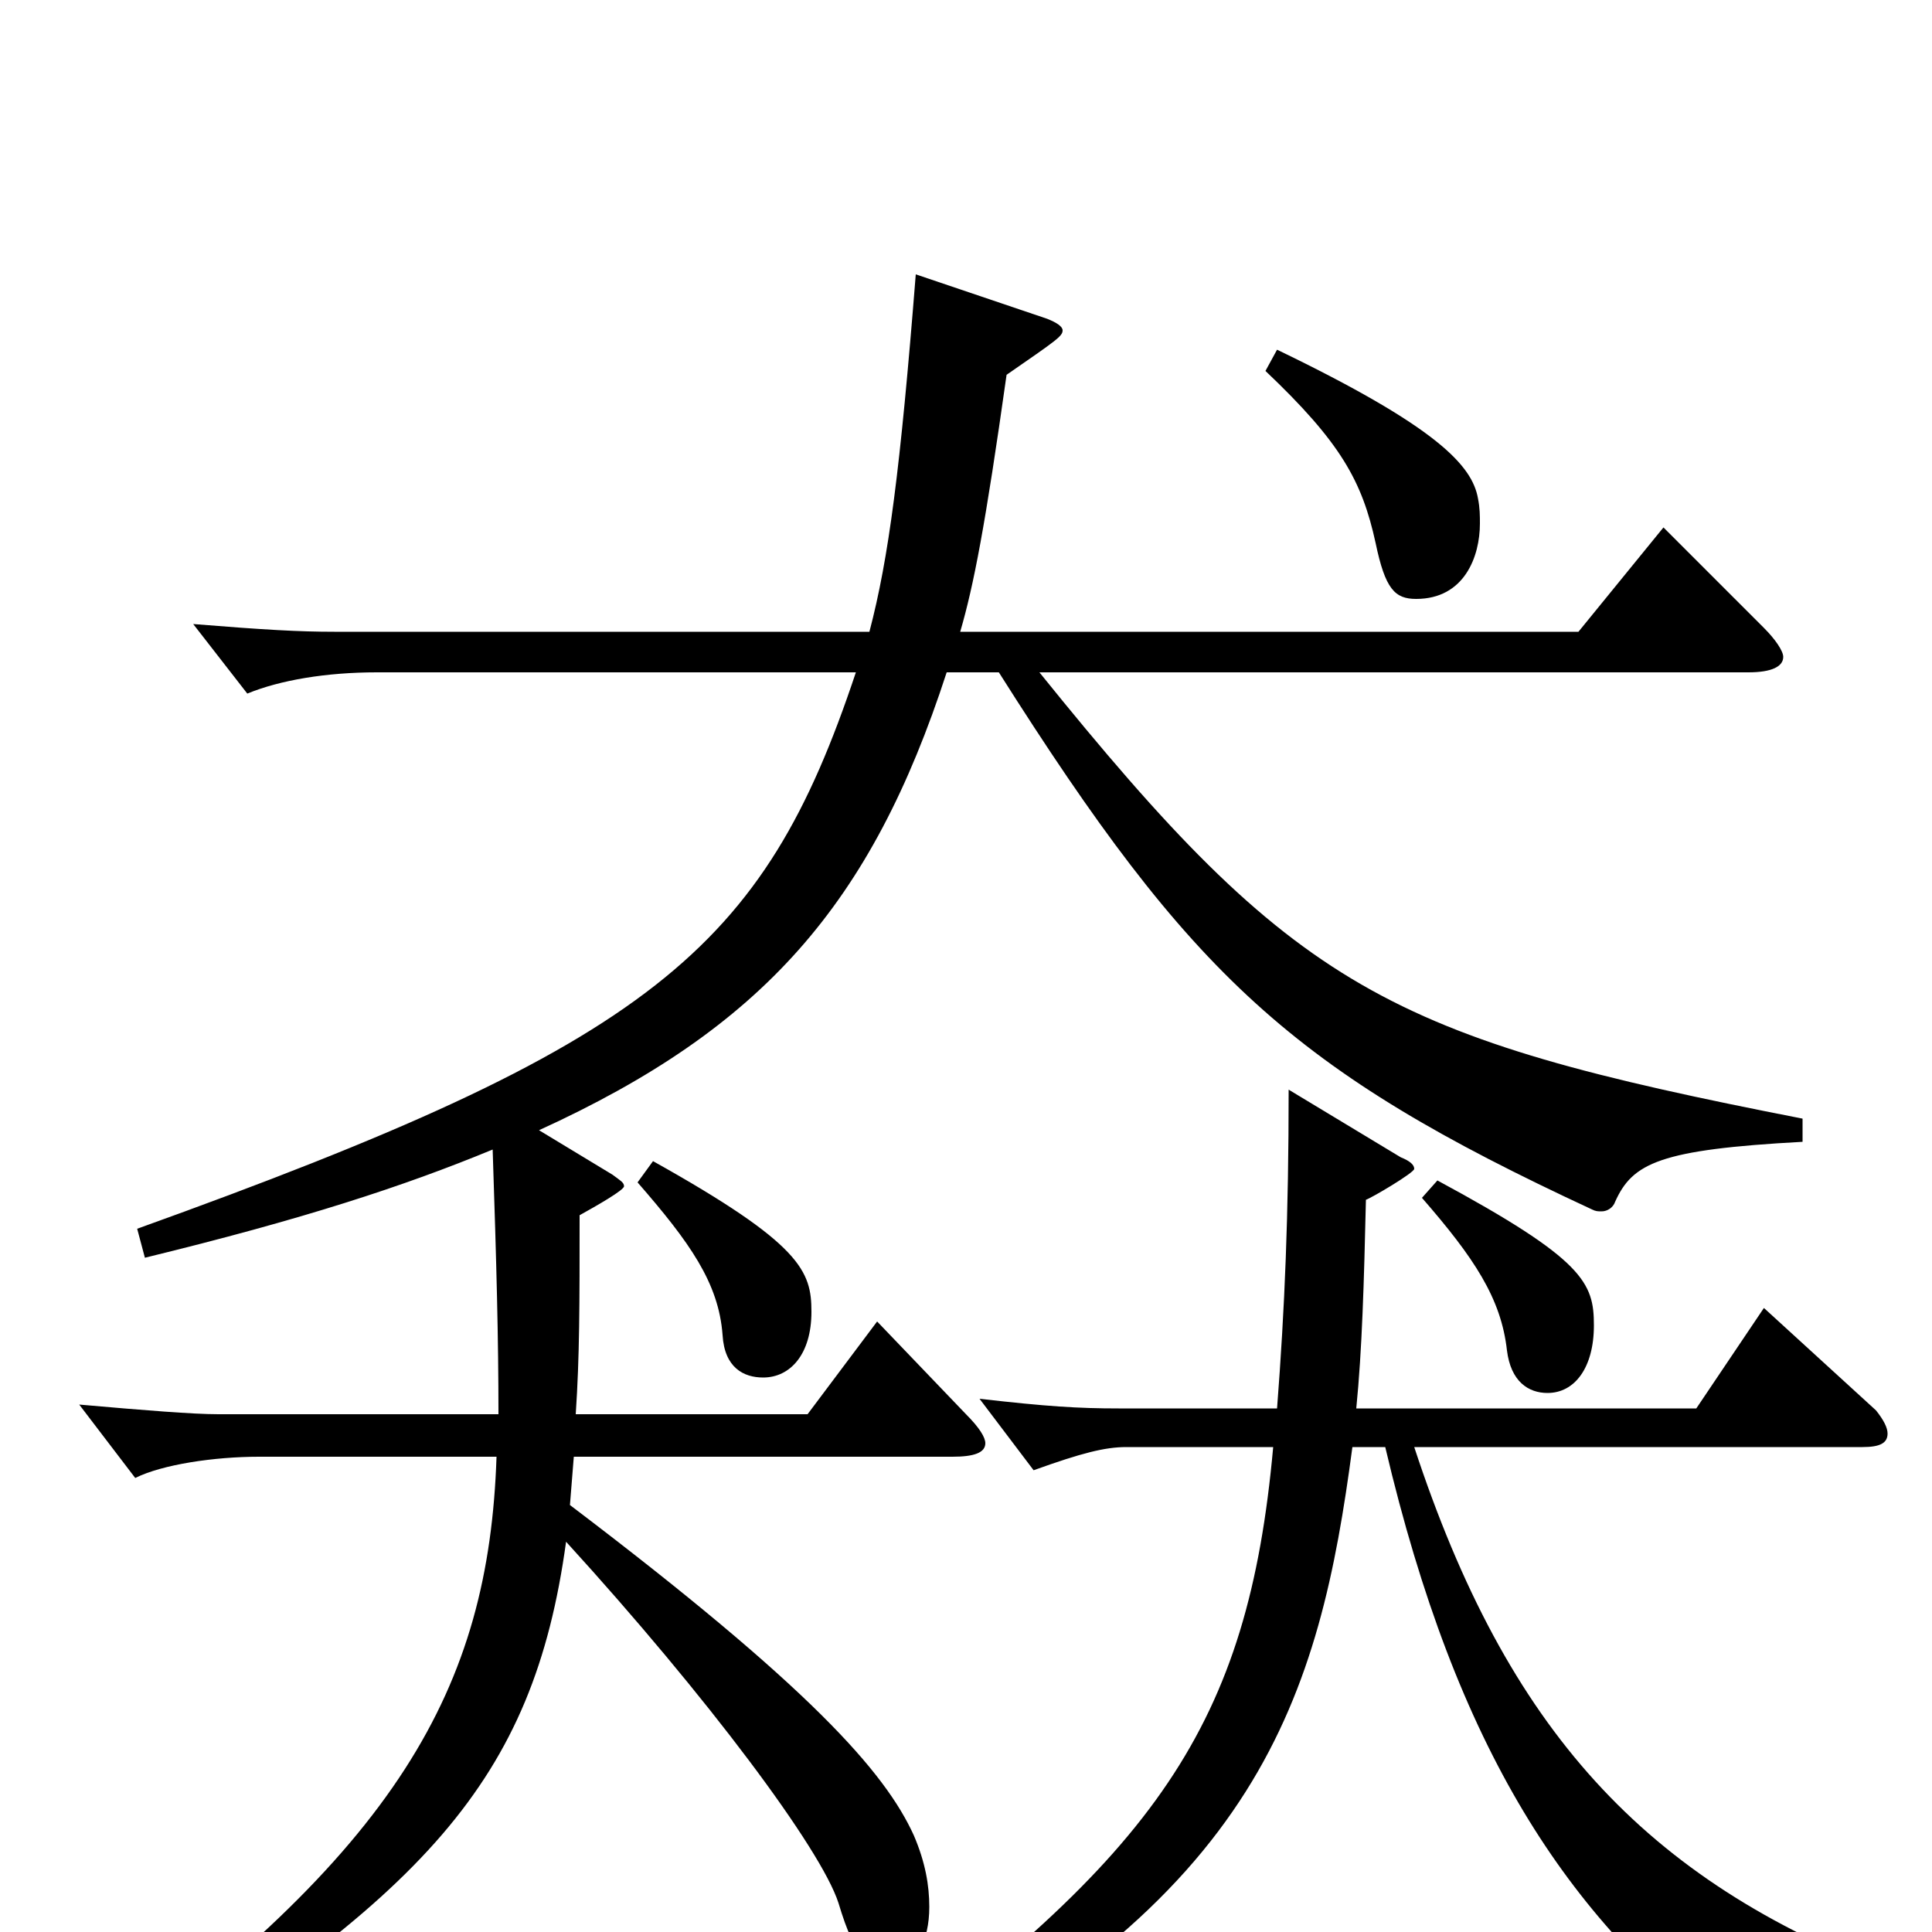 <svg xmlns="http://www.w3.org/2000/svg" viewBox="0 -1000 1000 1000">
	<path fill="#000000" d="M736 -380C763 -349 777 -328 780 -301C782 -285 791 -279 801 -279C815 -279 825 -292 825 -314C825 -336 820 -348 744 -389ZM667 -436C667 -371 665 -323 661 -271H579C558 -271 542 -272 507 -276L535 -239C560 -248 572 -251 583 -251H659C646 -107 599 -40 442 74L450 84C653 -15 683 -123 700 -251H717C754 -94 811 -8 896 57C898 58 900 59 902 59C904 59 906 58 908 55C917 39 927 32 956 32C962 32 970 32 978 33L980 22C851 -27 780 -105 732 -251H964C973 -251 977 -253 977 -258C977 -261 975 -265 971 -270L913 -323L878 -271H702C705 -301 706 -336 707 -379C710 -380 732 -393 732 -395C732 -397 730 -399 725 -401ZM330 -388C357 -357 372 -336 374 -309C375 -292 385 -287 395 -287C409 -287 420 -299 420 -321C420 -342 415 -356 338 -399ZM75 -349C157 -369 209 -386 255 -405C257 -345 258 -307 258 -268H113C100 -268 75 -270 41 -273L70 -235C84 -242 111 -246 134 -246H257C253 -126 206 -42 42 76L50 86C220 -18 276 -78 293 -202C366 -122 425 -43 434 -15C443 15 449 17 463 17C474 17 481 5 481 -13C481 -24 479 -36 473 -50C458 -83 419 -127 295 -221L297 -246H493C504 -246 510 -248 510 -253C510 -256 507 -261 500 -268L454 -316L418 -268H298C300 -298 300 -324 300 -371C309 -376 323 -384 323 -386C323 -388 321 -389 317 -392L279 -415C395 -468 451 -532 490 -652H517C617 -494 669 -446 824 -374C826 -373 827 -373 829 -373C832 -373 835 -375 836 -378C845 -398 859 -405 933 -409V-421C718 -463 671 -487 538 -652H905C917 -652 923 -655 923 -660C923 -663 919 -669 913 -675L861 -727L817 -673H497C504 -697 510 -728 521 -806C547 -824 550 -826 550 -829C550 -831 547 -833 542 -835L474 -858C466 -757 460 -711 450 -673H173C155 -673 137 -674 100 -677L128 -641C145 -648 169 -652 195 -652H443C395 -508 338 -460 71 -364ZM655 -808C694 -771 705 -751 712 -719C717 -695 722 -690 733 -690C758 -690 766 -712 766 -729C766 -733 766 -737 765 -742C762 -759 744 -779 661 -819Z"/>
</svg>